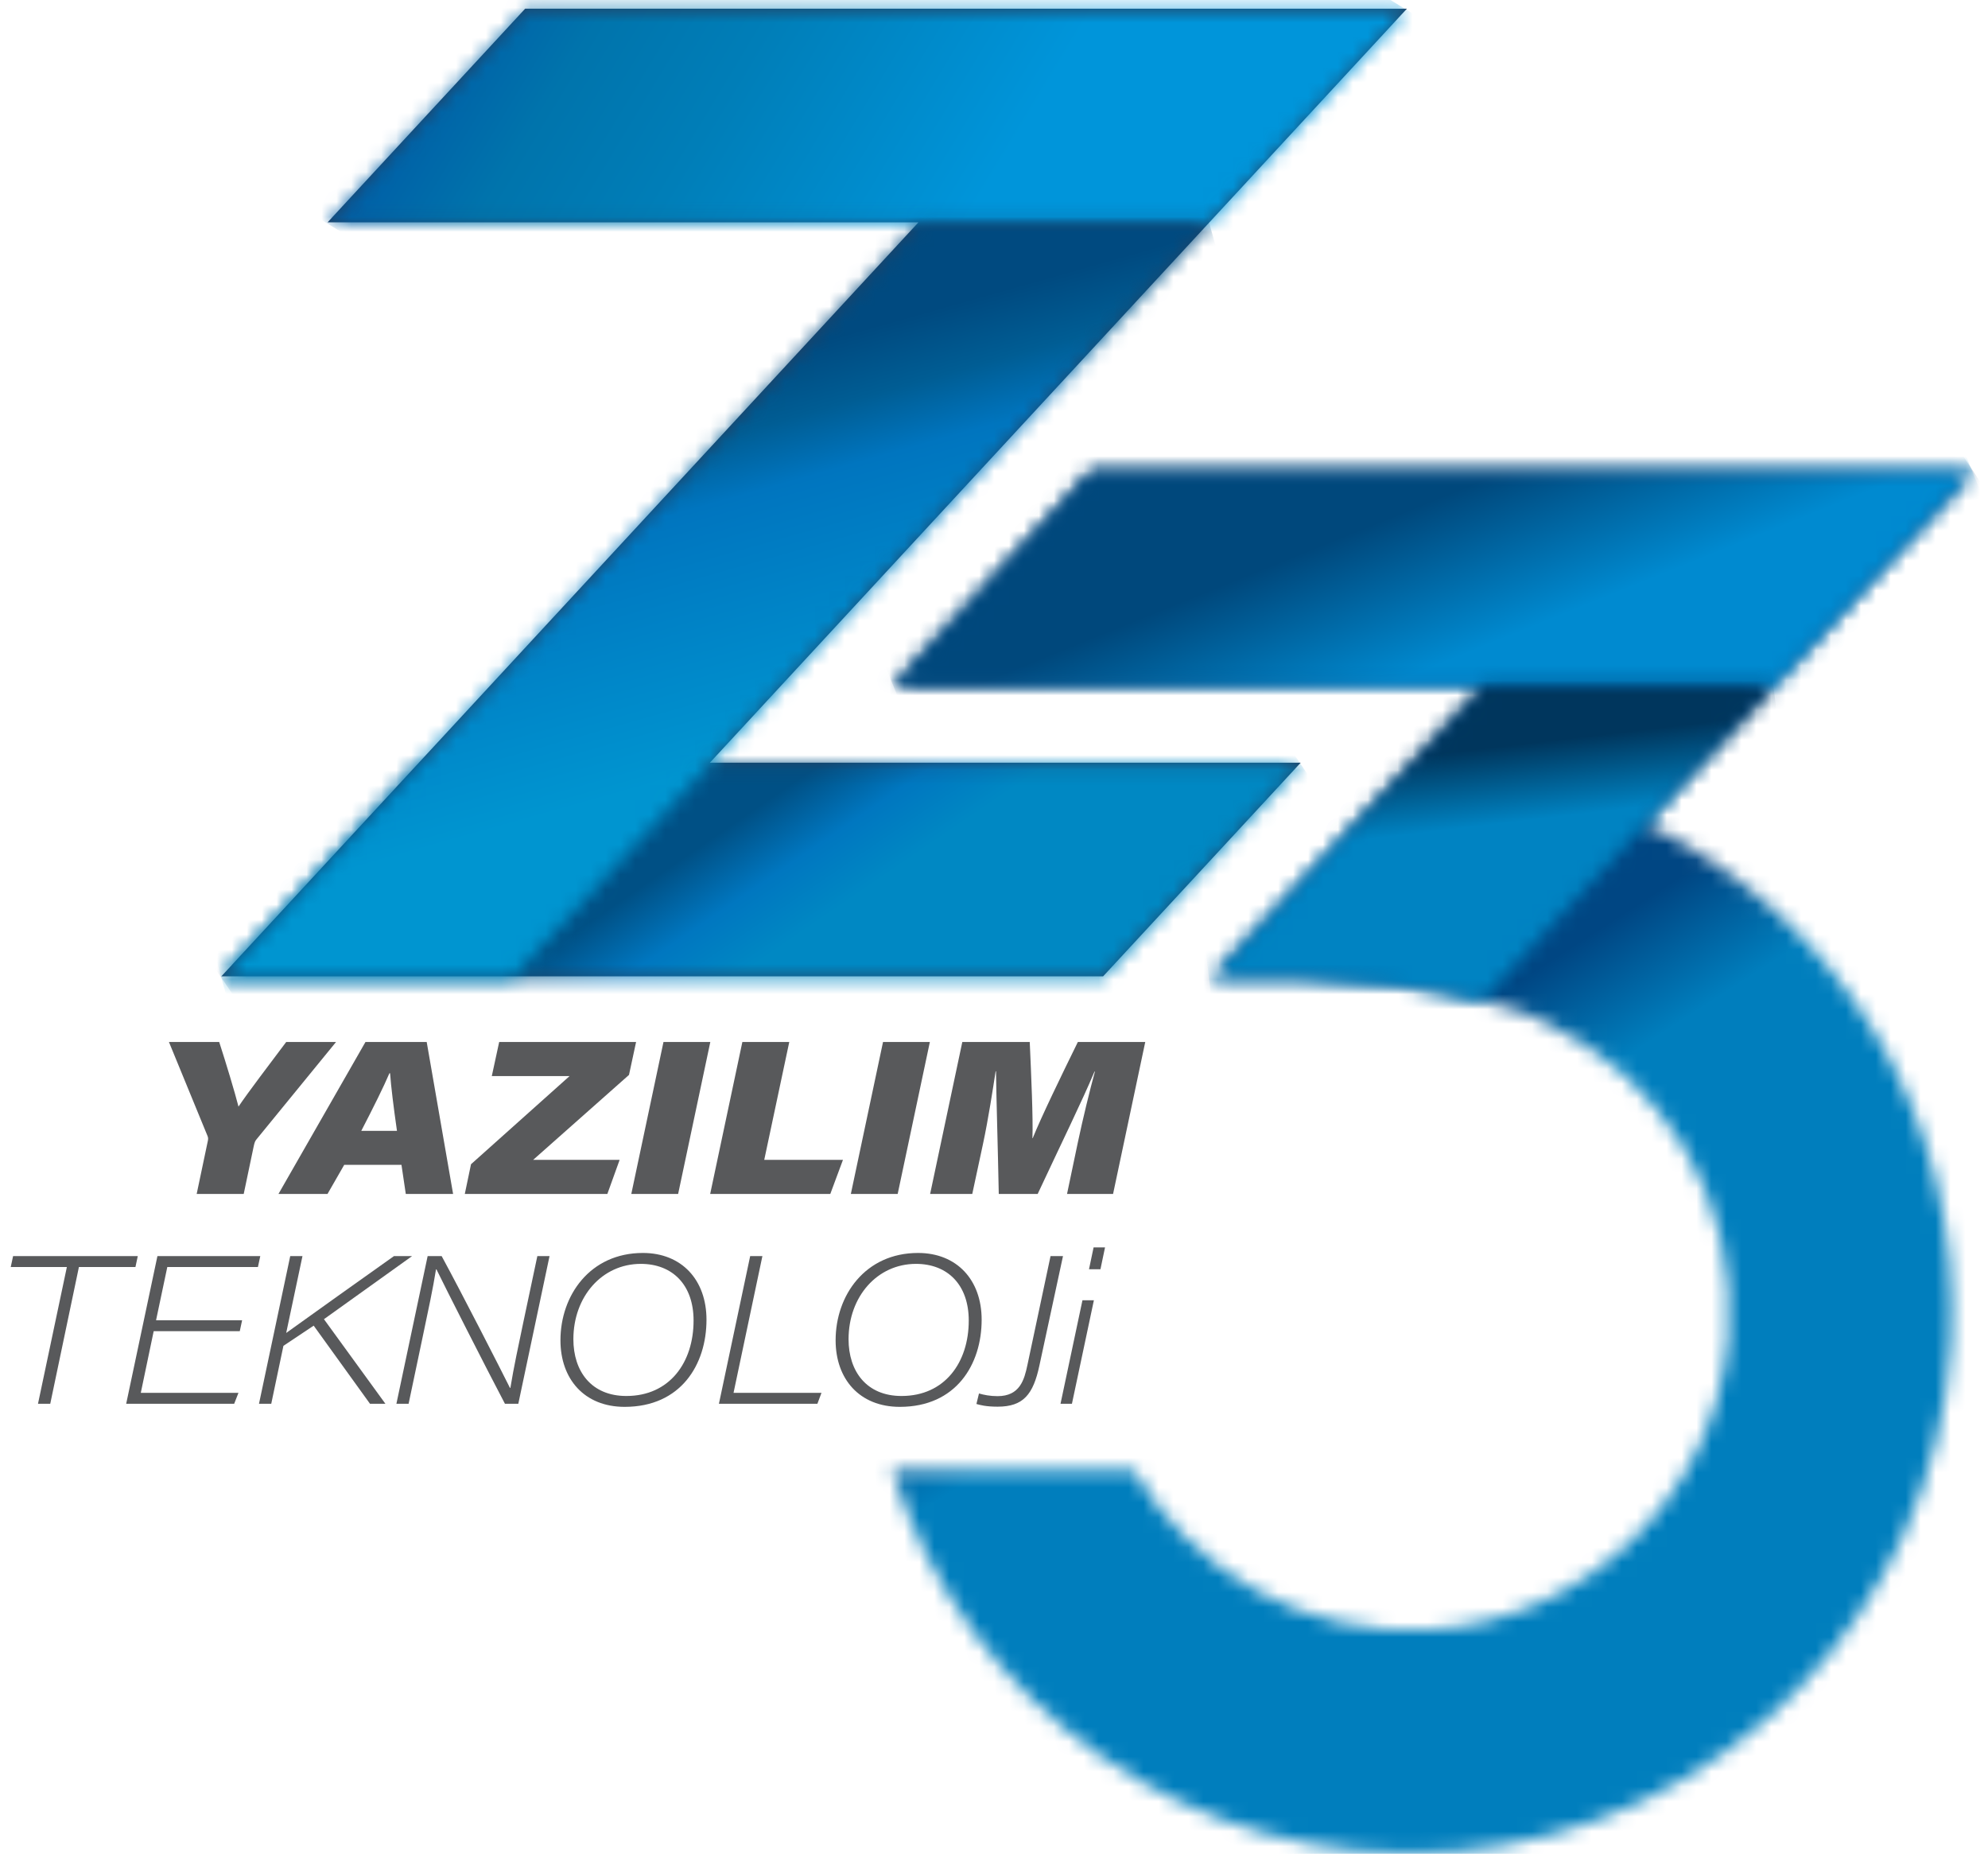 <?xml version="1.0" encoding="UTF-8"?>
<svg width="133px" height="124px" viewBox="0 0 133 124" version="1.1" xmlns="http://www.w3.org/2000/svg" xmlns:xlink="http://www.w3.org/1999/xlink">
    <title>Z3-Logo</title>
    <defs>
        <path d="M14.035,0.543 L0.817,14.834 L40.282,14.834 L22.038,34.426 C22.038,34.426 32.561,33.903 40.572,36.029 C41.108,36.164 41.634,36.323 42.154,36.497 C42.247,36.528 42.339,36.56 42.43,36.591 C42.543,36.632 42.659,36.669 42.771,36.712 C43.13,36.84 43.486,36.974 43.827,37.117 C43.993,37.187 44.149,37.266 44.297,37.35 C52.106,40.963 57.362,49.153 56.613,58.481 C55.774,68.923 47.233,77.322 36.781,78.005 C28.269,78.561 20.747,74.119 16.845,67.332 C12.119,67.364 6.264,67.345 0.678,67.307 C5.475,83.029 20.665,94.216 38.246,92.85 C56.142,91.46 70.461,76.852 71.528,58.933 C72.436,43.641 63.859,30.246 51.128,24.079 L68.808,5.103 L72.158,1.509 L72.134,1.509 L73.027,0.543 L14.035,0.543 Z" id="path-1"></path>
        <linearGradient x1="46.125%" y1="44.004%" x2="50.21%" y2="50.339%" id="linearGradient-3">
            <stop stop-color="#004683" offset="0%"></stop>
            <stop stop-color="#004683" offset="31.74%"></stop>
            <stop stop-color="#007EBD" offset="100%"></stop>
        </linearGradient>
        <polygon id="path-4" points="14.134 0.671 0.917 14.96 59.913 14.96 73.126 0.671"></polygon>
        <linearGradient x1="18.526%" y1="32.313%" x2="59.915%" y2="55.615%" id="linearGradient-6">
            <stop stop-color="#0056A4" offset="0%"></stop>
            <stop stop-color="#0074AC" offset="28.97%"></stop>
            <stop stop-color="#007EB8" offset="53.96%"></stop>
            <stop stop-color="#0095DA" offset="99.86%"></stop>
            <stop stop-color="#0095DA" offset="100%"></stop>
        </linearGradient>
        <polygon id="path-7" points="13.967 0.543 0.748 14.834 59.743 14.834 72.956 0.543"></polygon>
        <linearGradient x1="44.16%" y1="38.825%" x2="56.479%" y2="62.599%" id="linearGradient-9">
            <stop stop-color="#00487C" offset="0%"></stop>
            <stop stop-color="#00487C" offset="20.28%"></stop>
            <stop stop-color="#008AD0" offset="77.48%"></stop>
            <stop stop-color="#008AD0" offset="100%"></stop>
        </linearGradient>
        <polygon id="path-10" points="14.025 0.108 0.807 14.397 59.803 14.397 73.017 0.108"></polygon>
        <linearGradient x1="45.879%" y1="44.281%" x2="53.499%" y2="54.92%" id="linearGradient-12">
            <stop stop-color="#005085" offset="0%"></stop>
            <stop stop-color="#005085" offset="20%"></stop>
            <stop stop-color="#0077C0" offset="60.65%"></stop>
            <stop stop-color="#0088C3" offset="100%"></stop>
        </linearGradient>
        <polygon id="path-13" points="47.447 0.96 0.807 51.397 20.274 51.397 66.913 0.96"></polygon>
        <linearGradient x1="43.592%" y1="28.866%" x2="53.719%" y2="62.081%" id="linearGradient-15">
            <stop stop-color="#004A80" offset="0%"></stop>
            <stop stop-color="#004A80" offset="13.84%"></stop>
            <stop stop-color="#005D94" offset="28.56%"></stop>
            <stop stop-color="#0075BF" offset="42.47%"></stop>
            <stop stop-color="#0095D0" offset="100%"></stop>
        </linearGradient>
        <path d="M18.282,0.834 L2.913,17.337 L0.059,20.425 C0.485,20.405 10.363,19.967 18.141,21.921 L37.641,0.834 L18.282,0.834 L18.282,0.834 Z" id="path-16"></path>
        <linearGradient x1="46.499%" y1="29.188%" x2="50.161%" y2="50.886%" id="linearGradient-18">
            <stop stop-color="#00365D" offset="0%"></stop>
            <stop stop-color="#0083C2" offset="77.48%"></stop>
            <stop stop-color="#0083C2" offset="100%"></stop>
        </linearGradient>
    </defs>
    <g id="Page-1" stroke="none" stroke-width="1" fill="none" fill-rule="evenodd">
        <g id="Z3-Logo">
            <g id="Clipped" transform="translate(59, 31)">
                <mask id="mask-2" fill="white">
                    <use xlink:href="#path-1"></use>
                </mask>
                <g id="SVGID_1_"></g>
                <polygon id="Path" fill="url(#linearGradient-3)" fill-rule="nonzero" mask="url(#mask-2)" points="51.438 -32.56 115.887 66.263 22.268 127.319 -42.182 28.496"></polygon>
            </g>
            <g id="Clipped" transform="translate(14, 0)" fill="#224163" fill-rule="nonzero">
                <polygon id="Path" points="80.126 0.58 21.135 0.58 7.917 14.87 47.447 14.87 0.808 65.306 59.798 65.306 73.017 51.017 33.489 51.017"></polygon>
            </g>
            <g id="Clipped" transform="translate(21, 0)">
                <mask id="mask-5" fill="white">
                    <use xlink:href="#path-4"></use>
                </mask>
                <g id="SVGID_6_"></g>
                <polygon id="Path" fill="url(#linearGradient-6)" fill-rule="nonzero" mask="url(#mask-5)" points="20.465 -31.414 79.475 4.539 53.578 47.045 -5.432 11.092"></polygon>
            </g>
            <g id="Clipped" transform="translate(59, 31)">
                <mask id="mask-8" fill="white">
                    <use xlink:href="#path-7"></use>
                </mask>
                <g id="SVGID_9_"></g>
                <polygon id="Path" fill="url(#linearGradient-9)" fill-rule="nonzero" mask="url(#mask-8)" points="62.613 -24.753 77.962 12.787 11.091 40.13 -4.258 2.59"></polygon>
            </g>
            <g id="Clipped" transform="translate(14, 51)">
                <mask id="mask-11" fill="white">
                    <use xlink:href="#path-10"></use>
                </mask>
                <g id="SVGID_12_"></g>
                <polygon id="Path" fill="url(#linearGradient-12)" fill-rule="nonzero" mask="url(#mask-11)" points="50.05 -33.521 79.672 9.853 23.773 48.027 -5.848 4.653"></polygon>
            </g>
            <g id="Clipped" transform="translate(14, 14)">
                <mask id="mask-14" fill="white">
                    <use xlink:href="#path-13"></use>
                </mask>
                <g id="SVGID_15_"></g>
                <polygon id="Path" fill="url(#linearGradient-15)" fill-rule="nonzero" mask="url(#mask-14)" points="62.107 -16.204 80.009 47.73 5.613 68.561 -12.289 4.627"></polygon>
            </g>
            <g id="Clipped" transform="translate(81, 45)">
                <mask id="mask-17" fill="white">
                    <use xlink:href="#path-16"></use>
                </mask>
                <g id="SVGID_18_"></g>
                <polygon id="Path" fill="url(#linearGradient-18)" fill-rule="nonzero" mask="url(#mask-17)" points="37.12 -3.563 40.109 21.628 0.582 26.318 -2.407 1.127"></polygon>
            </g>
            <g id="Text" transform="translate(0, 69)" fill="#58595B" fill-rule="nonzero">
                <polygon id="Path" points="4.474 15.746 0.719 15.746 0.876 15.016 9.218 15.016 9.062 15.746 5.28 15.746 3.362 24.894 2.542 24.894"></polygon>
                <polygon id="Path" points="16.041 20.039 10.282 20.039 9.419 24.165 15.952 24.165 15.667 24.895 8.442 24.895 10.532 15.017 17.413 15.017 17.256 15.747 11.193 15.747 10.44 19.309 16.198 19.309"></polygon>
                <path d="M19.417,15.016 L20.236,15.016 L19.147,20.158 C20.916,18.884 24.24,16.516 26.358,15.016 L27.57,15.016 L21.673,19.237 L25.784,24.894 L24.753,24.894 L20.986,19.669 L18.961,21.02 L18.147,24.894 L17.327,24.894 L19.417,15.016 Z" id="Path"></path>
                <path d="M26.52,24.895 L28.61,15.017 L29.547,15.017 C30.885,17.477 33.554,22.697 34.117,23.833 L34.145,23.833 C34.377,22.416 34.684,21.007 35.017,19.415 L35.949,15.017 L36.765,15.017 L34.676,24.895 L33.782,24.895 C32.579,22.616 29.734,17.011 29.199,15.904 L29.17,15.904 C28.963,17.203 28.658,18.616 28.285,20.387 L27.336,24.895 L26.52,24.895 Z" id="Path"></path>
                <path d="M47.265,19.274 C47.265,22.265 45.558,25.101 41.79,25.101 C39.088,25.101 37.495,23.235 37.495,20.648 C37.495,17.65 39.47,14.807 43.01,14.807 C45.603,14.808 47.265,16.606 47.265,19.274 M38.36,20.579 C38.36,22.715 39.554,24.374 41.904,24.374 C44.796,24.374 46.401,22.134 46.401,19.328 C46.401,16.93 44.979,15.537 42.871,15.537 C40.279,15.537 38.36,17.723 38.36,20.579" id="Shape"></path>
                <polygon id="Path" points="50.188 15.016 51.006 15.016 49.075 24.164 54.958 24.164 54.685 24.894 48.097 24.894"></polygon>
                <path d="M65.674,19.274 C65.674,22.265 63.967,25.101 60.199,25.101 C57.497,25.101 55.904,23.235 55.904,20.648 C55.904,17.65 57.879,14.807 61.419,14.807 C64.012,14.808 65.674,16.606 65.674,19.274 M56.77,20.579 C56.77,22.715 57.964,24.374 60.314,24.374 C63.206,24.374 64.811,22.134 64.811,19.328 C64.811,16.93 63.389,15.537 61.281,15.537 C58.688,15.537 56.77,17.723 56.77,20.579" id="Shape"></path>
                <path d="M69.54,22.326 C69.126,24.263 68.473,25.089 66.741,25.089 C65.955,25.089 65.575,24.978 65.324,24.909 L65.495,24.206 C65.826,24.302 66.242,24.385 66.739,24.385 C68.239,24.385 68.528,23.275 68.734,22.31 L70.283,15.016 L71.116,15.016 L69.54,22.326 Z" id="Path"></path>
                <path d="M72.418,17.97 L73.183,17.97 L71.714,24.894 L70.95,24.894 L72.418,17.97 Z M73.163,14.435 L73.928,14.435 L73.622,15.896 L72.856,15.896 L73.163,14.435 Z" id="Shape"></path>
                <path d="M13.158,10.86 L13.91,7.287 C13.943,7.123 13.915,7.045 13.846,6.89 L11.302,0.696 L14.665,0.696 C15.131,2.135 15.702,4.028 15.956,5.018 C16.599,4.059 18.042,2.171 19.147,0.696 L22.482,0.696 L17.149,7.222 C17.072,7.314 17.028,7.421 16.979,7.648 L16.305,10.86 L13.158,10.86 Z" id="Path"></path>
                <path d="M23.028,8.915 L21.911,10.86 L18.63,10.86 L24.45,0.696 L28.547,0.696 L30.313,10.86 L27.148,10.86 L26.859,8.915 L23.028,8.915 Z M26.558,6.641 C26.327,5.035 26.156,3.629 26.097,2.788 L26.052,2.788 C25.683,3.657 25,5.04 24.169,6.641 L26.558,6.641 Z" id="Shape"></path>
                <polygon id="Path" points="31.511 8.873 38.104 2.977 32.902 2.977 33.396 0.696 42.555 0.696 42.081 2.898 35.668 8.581 41.454 8.581 40.633 10.859 31.096 10.859"></polygon>
                <polygon id="Path" points="47.521 0.696 45.368 10.86 42.235 10.86 44.388 0.696"></polygon>
                <polygon id="Path" points="49.665 0.696 52.803 0.696 51.129 8.58 56.395 8.58 55.548 10.86 47.512 10.86"></polygon>
                <polygon id="Path" points="62.209 0.696 60.056 10.86 56.923 10.86 59.076 0.696"></polygon>
                <path d="M72.105,7.434 C72.446,5.821 72.923,3.869 73.251,2.676 L73.223,2.676 C72.384,4.667 71.119,7.231 69.422,10.86 L66.819,10.86 C66.757,7.659 66.661,4.711 66.634,2.656 L66.609,2.656 C66.425,3.841 66.128,5.818 65.756,7.552 L65.046,10.86 L62.227,10.86 L64.38,0.696 L68.891,0.696 C68.989,2.906 69.121,5.792 69.071,7.129 L69.09,7.129 C69.675,5.687 70.986,2.983 72.11,0.696 L76.619,0.696 L74.466,10.86 L71.386,10.86 L72.105,7.434 Z" id="Path"></path>
            </g>
        </g>
    </g>
</svg>